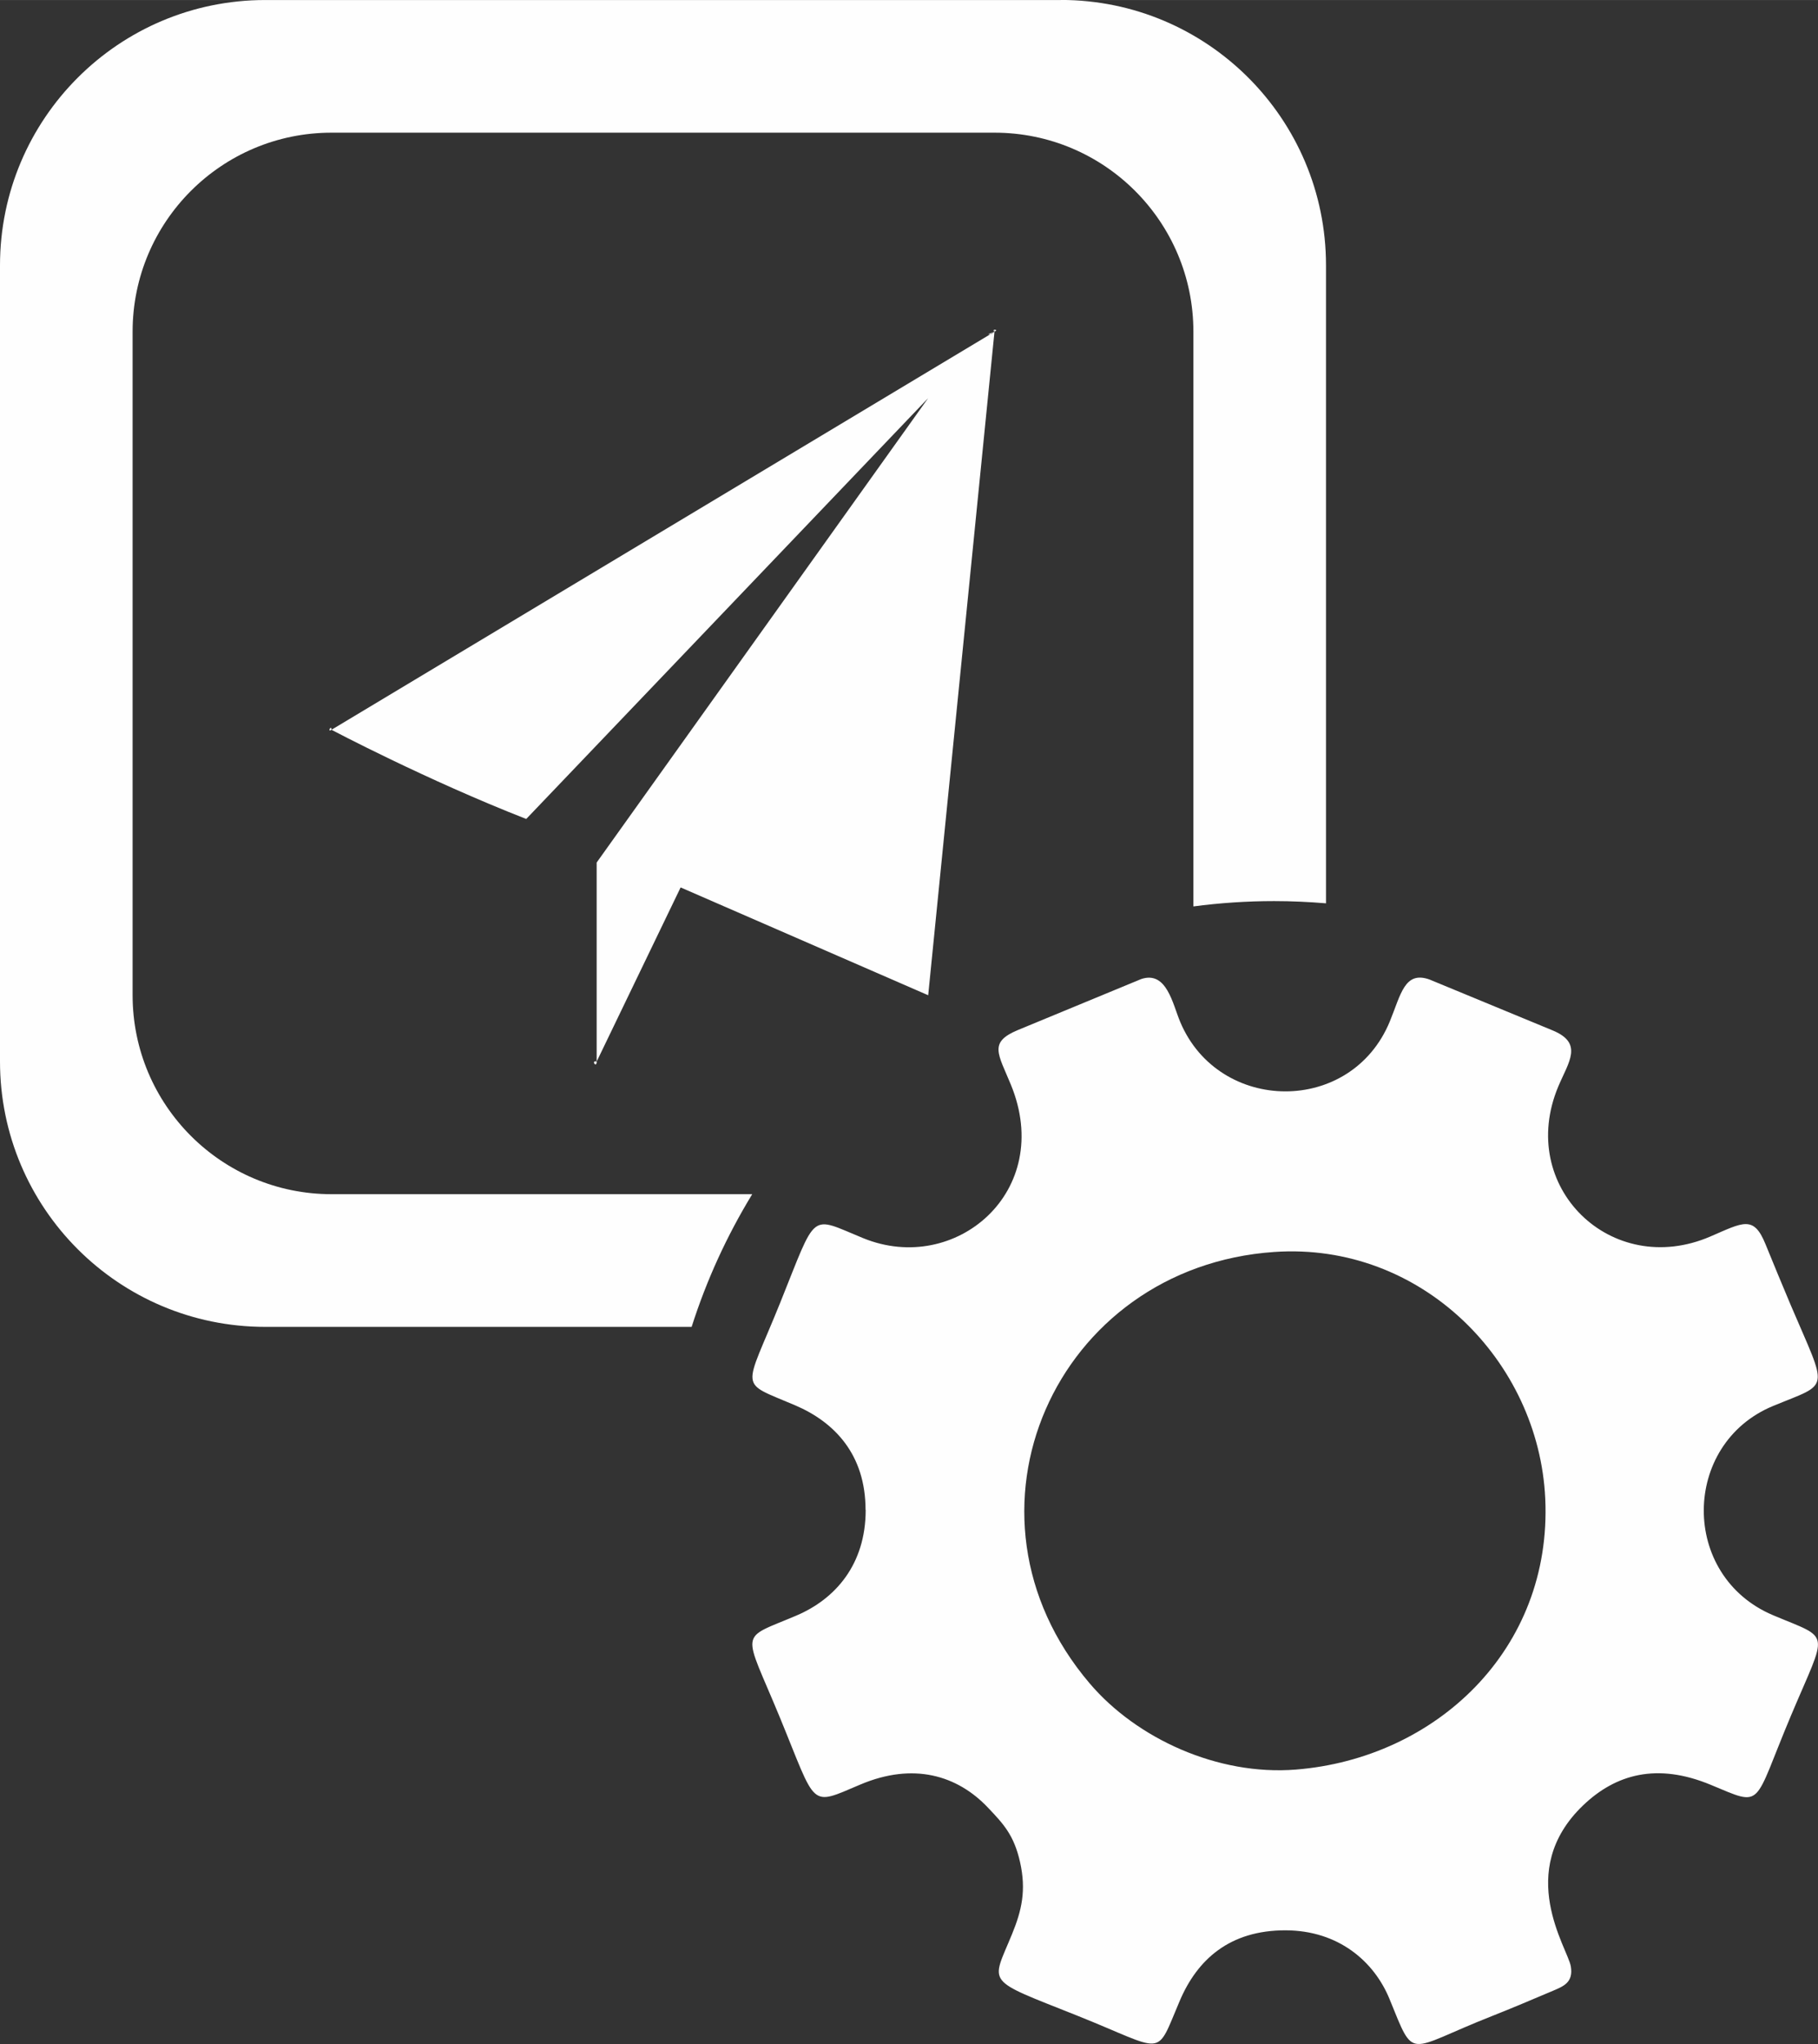 <?xml version="1.0" encoding="UTF-8"?>
<!DOCTYPE svg PUBLIC "-//W3C//DTD SVG 1.1//EN" "http://www.w3.org/Graphics/SVG/1.1/DTD/svg11.dtd">
<!-- Creator: CorelDRAW 2018 (64 Bit Versão de avaliação) -->
<svg xmlns="http://www.w3.org/2000/svg" xml:space="preserve" width="16.04mm" height="18.023mm" version="1.1" style="shape-rendering:geometricPrecision; text-rendering:geometricPrecision; image-rendering:optimizeQuality; fill-rule:evenodd; clip-rule:evenodd"
viewBox="0 0 433.92 487.55"
 xmlns:xlink="http://www.w3.org/1999/xlink">
 <rect x="0" y="0" width="433.92" height="487.55" fill="#333333" stroke="none"/>
 <defs>
  <style type="text/css">
   <![CDATA[
    .fil0 {fill:#FEFEFE}
   ]]>
  </style>
 </defs>
 <g id="Camada_x0020_1">
  <path class="fil0" d="M206.62 360.16c0,13.05 -7.28,21.25 -16.51,25.18 -13.92,5.92 -12.78,2.95 -3.97,24.32 8.92,21.65 6.91,21.2 19.2,16 12.61,-5.34 23.13,-2.25 30.48,5.52 3.58,3.78 6.18,6.45 7.64,12.95 1.52,6.76 0.41,11.56 -1.93,17.26 -4.98,12.14 -6.65,10.53 15.45,19.34 21.57,8.6 18.67,10.43 24.61,-3.5 4.17,-9.77 11.84,-16.83 25.27,-16.8 12.64,0.04 21.13,7.45 24.79,16.39 6.15,15.03 3.82,12.19 24.36,4.1 5.02,-1.98 9.56,-3.92 14.58,-6.04 2.65,-1.12 4.98,-2.05 4.33,-5.87 -0.72,-4.27 -13.5,-22.62 2.92,-38.37 7.79,-7.47 17.67,-10.23 30.47,-4.92 12.79,5.3 9.9,5.48 19.2,-16.6 8.7,-20.65 9.67,-17.95 -4.29,-23.84 -22.27,-9.38 -21.87,-40.86 -0.07,-49.9 13.8,-5.72 13.2,-3.12 4.26,-24.09 -2.08,-4.89 -4.01,-9.63 -6.04,-14.57 -2.82,-6.91 -5.32,-5.15 -13.15,-1.78 -23.65,10.18 -46.33,-11.91 -36.28,-35.81 2.45,-5.82 6.04,-10.27 -1.3,-13.33l-29.46 -12.17c-5.94,-2.11 -6.82,3.57 -9.44,9.96 -9.21,22.47 -40.77,22.06 -50.02,0.23 -1.85,-4.37 -3.23,-12.29 -9.3,-10.31l-29.45 12.17c-7.08,2.93 -4.73,5.66 -1.7,13.03 10.49,25.48 -13.26,45.62 -35.27,36.61 -12.91,-5.28 -10.87,-6.71 -19.79,15.43 -8.65,21.46 -10.16,18.57 3.62,24.47 9.37,4.01 16.76,11.73 16.76,24.93zm97.53 -61.54c-52.26,3.58 -78.61,62.36 -44.05,102.93 11.18,13.13 30.56,22.03 49.19,20.54 33.41,-2.67 61.19,-28.63 59.53,-64.62 -1.51,-32.81 -29.57,-61.25 -64.67,-58.85z"/>
  <path class="fil0" d="M237.15 79.21l-1.25 0.46c0.2,0.12 0.35,0.05 0.51,0.02l0.63 -0.38c0.03,-0.04 0.08,-0.07 0.11,-0.11l0 0zm-94.73 173.99c-1.47,-0.37 0,1.71 0,0zm-63.3 -79.13c0,-1.34 -1.1,0.73 0,0zm158.03 -94.86l0.22 -0.08c-0.09,-0.06 -0.04,-0.08 -0.09,-0.12 -0.04,0.08 -0.07,0.11 -0.13,0.21l0 0zm16.04 -79.21l-189.89 0c-34.96,0 -63.3,28.34 -63.3,63.3l0 189.89c0,34.96 28.34,63.3 63.3,63.3l101.78 0c3.57,-11.2 8.45,-21.8 14.46,-31.65l-100.41 0c-26.22,0 -47.48,-21.25 -47.48,-47.48l0 -158.25c0,-26.22 21.25,-47.47 47.48,-47.47l158.24 0c26.22,0 47.47,21.25 47.47,47.47l0 137.09c6.3,-0.83 12.72,-1.27 19.25,-1.27 4.18,0 8.31,0.19 12.4,0.53l0 -152.18c0,-34.96 -28.34,-63.3 -63.3,-63.3l0 0zm-16.78 79.7l-157.29 94.37c0,0 22.58,11.93 46.48,21.27l95.93 -100.38 -79.12 110.77 0 47.48 20.04 -41.54 59.09 25.72 15.82 -158.25 -0.32 0.19c-0.16,0.21 -0.37,0.33 -0.63,0.38zm0.86 -0.69c0.13,-0.26 0.19,-0.41 0.09,0.12 1.13,-0.56 -0.65,-0.68 -0.09,-0.12z"/>
 </g>
</svg>
